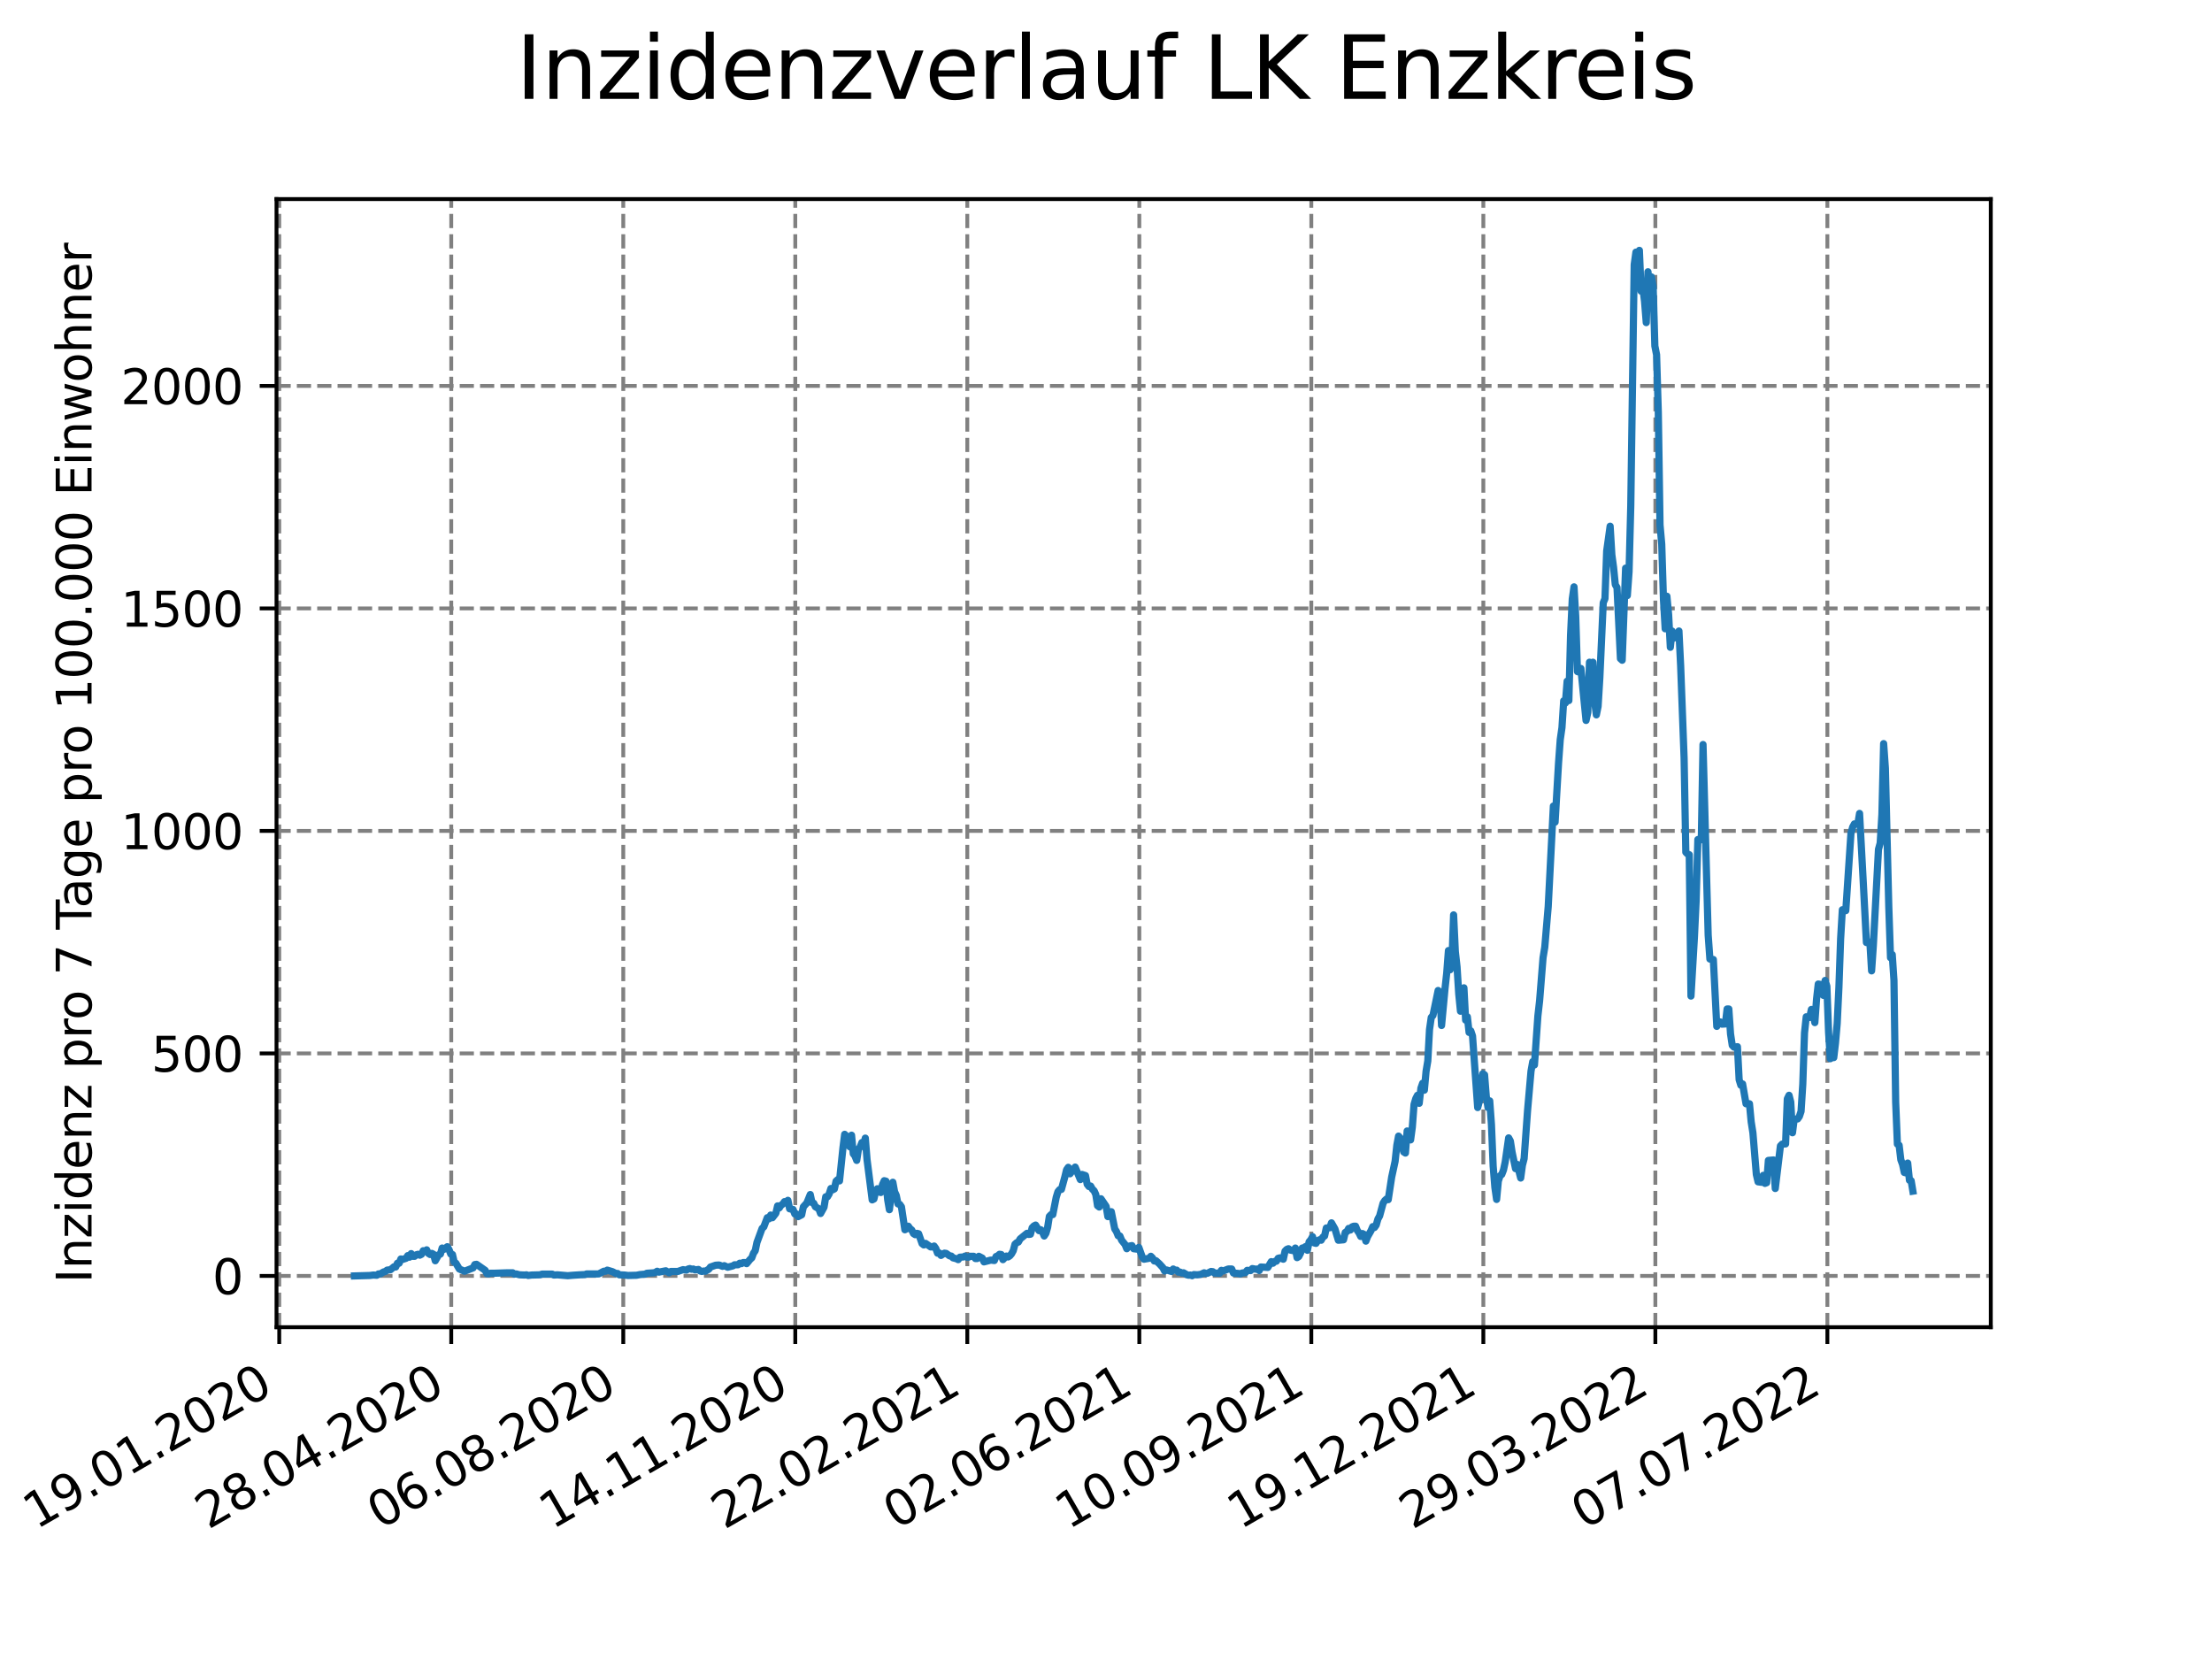 <?xml version="1.0" encoding="utf-8" standalone="no"?>
<!DOCTYPE svg PUBLIC "-//W3C//DTD SVG 1.1//EN"
  "http://www.w3.org/Graphics/SVG/1.1/DTD/svg11.dtd">
<svg xmlns:xlink="http://www.w3.org/1999/xlink" width="460.8pt" height="345.6pt" viewBox="0 0 460.8 345.6" xmlns="http://www.w3.org/2000/svg" version="1.1">
 <defs>
  <style type="text/css">*{stroke-linejoin: round; stroke-linecap: butt}</style>
 </defs>
 <g id="figure_1">
  <g id="patch_1">
   <path d="M 0 345.6 
L 460.8 345.6 
L 460.8 0 
L 0 0 
z
" style="fill: #ffffff"/>
  </g>
  <g id="axes_1">
   <g id="patch_2">
    <path d="M 57.6 276.48 
L 414.72 276.48 
L 414.72 41.472 
L 57.6 41.472 
z
" style="fill: #ffffff"/>
   </g>
   <g id="matplotlib.axis_1">
    <g id="xtick_1">
     <g id="line2d_1">
      <path d="M 58.17 276.48 
L 58.17 41.472 
" clip-path="url(#pf98b58d50c)" style="fill: none; stroke-dasharray: 2.96,1.28; stroke-dashoffset: 0; stroke: #808080; stroke-width: 0.8"/>
     </g>
     <g id="line2d_2">
      <defs>
       <path id="mdb124a9099" d="M 0 0 
L 0 3.5 
" style="stroke: #000000; stroke-width: 0.8"/>
      </defs>
      <g>
       <use xlink:href="#mdb124a9099" x="58.17" y="276.48" style="stroke: #000000; stroke-width: 0.8"/>
      </g>
     </g>
     <g id="text_1">
      <!-- 19.01.2020 -->
      <g transform="translate(7.545 318.689)rotate(-30)scale(0.1 -0.1)">
       <defs>
        <path id="DejaVuSans-31" d="M 794 531 
L 1825 531 
L 1825 4091 
L 703 3866 
L 703 4441 
L 1819 4666 
L 2450 4666 
L 2450 531 
L 3481 531 
L 3481 0 
L 794 0 
L 794 531 
z
" transform="scale(0.016)"/>
        <path id="DejaVuSans-39" d="M 703 97 
L 703 672 
Q 941 559 1184 500 
Q 1428 441 1663 441 
Q 2288 441 2617 861 
Q 2947 1281 2994 2138 
Q 2813 1869 2534 1725 
Q 2256 1581 1919 1581 
Q 1219 1581 811 2004 
Q 403 2428 403 3163 
Q 403 3881 828 4315 
Q 1253 4750 1959 4750 
Q 2769 4750 3195 4129 
Q 3622 3509 3622 2328 
Q 3622 1225 3098 567 
Q 2575 -91 1691 -91 
Q 1453 -91 1209 -44 
Q 966 3 703 97 
z
M 1959 2075 
Q 2384 2075 2632 2365 
Q 2881 2656 2881 3163 
Q 2881 3666 2632 3958 
Q 2384 4250 1959 4250 
Q 1534 4250 1286 3958 
Q 1038 3666 1038 3163 
Q 1038 2656 1286 2365 
Q 1534 2075 1959 2075 
z
" transform="scale(0.016)"/>
        <path id="DejaVuSans-2e" d="M 684 794 
L 1344 794 
L 1344 0 
L 684 0 
L 684 794 
z
" transform="scale(0.016)"/>
        <path id="DejaVuSans-30" d="M 2034 4250 
Q 1547 4250 1301 3770 
Q 1056 3291 1056 2328 
Q 1056 1369 1301 889 
Q 1547 409 2034 409 
Q 2525 409 2770 889 
Q 3016 1369 3016 2328 
Q 3016 3291 2770 3770 
Q 2525 4250 2034 4250 
z
M 2034 4750 
Q 2819 4750 3233 4129 
Q 3647 3509 3647 2328 
Q 3647 1150 3233 529 
Q 2819 -91 2034 -91 
Q 1250 -91 836 529 
Q 422 1150 422 2328 
Q 422 3509 836 4129 
Q 1250 4750 2034 4750 
z
" transform="scale(0.016)"/>
        <path id="DejaVuSans-32" d="M 1228 531 
L 3431 531 
L 3431 0 
L 469 0 
L 469 531 
Q 828 903 1448 1529 
Q 2069 2156 2228 2338 
Q 2531 2678 2651 2914 
Q 2772 3150 2772 3378 
Q 2772 3750 2511 3984 
Q 2250 4219 1831 4219 
Q 1534 4219 1204 4116 
Q 875 4013 500 3803 
L 500 4441 
Q 881 4594 1212 4672 
Q 1544 4750 1819 4750 
Q 2544 4750 2975 4387 
Q 3406 4025 3406 3419 
Q 3406 3131 3298 2873 
Q 3191 2616 2906 2266 
Q 2828 2175 2409 1742 
Q 1991 1309 1228 531 
z
" transform="scale(0.016)"/>
       </defs>
       <use xlink:href="#DejaVuSans-31"/>
       <use xlink:href="#DejaVuSans-39" x="63.623"/>
       <use xlink:href="#DejaVuSans-2e" x="127.246"/>
       <use xlink:href="#DejaVuSans-30" x="159.033"/>
       <use xlink:href="#DejaVuSans-31" x="222.656"/>
       <use xlink:href="#DejaVuSans-2e" x="286.279"/>
       <use xlink:href="#DejaVuSans-32" x="318.066"/>
       <use xlink:href="#DejaVuSans-30" x="381.689"/>
       <use xlink:href="#DejaVuSans-32" x="445.312"/>
       <use xlink:href="#DejaVuSans-30" x="508.936"/>
      </g>
     </g>
    </g>
    <g id="xtick_2">
     <g id="line2d_3">
      <path d="M 94.004 276.48 
L 94.004 41.472 
" clip-path="url(#pf98b58d50c)" style="fill: none; stroke-dasharray: 2.96,1.28; stroke-dashoffset: 0; stroke: #808080; stroke-width: 0.8"/>
     </g>
     <g id="line2d_4">
      <g>
       <use xlink:href="#mdb124a9099" x="94.004" y="276.48" style="stroke: #000000; stroke-width: 0.8"/>
      </g>
     </g>
     <g id="text_2">
      <!-- 28.04.2020 -->
      <g transform="translate(43.379 318.689)rotate(-30)scale(0.1 -0.1)">
       <defs>
        <path id="DejaVuSans-38" d="M 2034 2216 
Q 1584 2216 1326 1975 
Q 1069 1734 1069 1313 
Q 1069 891 1326 650 
Q 1584 409 2034 409 
Q 2484 409 2743 651 
Q 3003 894 3003 1313 
Q 3003 1734 2745 1975 
Q 2488 2216 2034 2216 
z
M 1403 2484 
Q 997 2584 770 2862 
Q 544 3141 544 3541 
Q 544 4100 942 4425 
Q 1341 4750 2034 4750 
Q 2731 4750 3128 4425 
Q 3525 4100 3525 3541 
Q 3525 3141 3298 2862 
Q 3072 2584 2669 2484 
Q 3125 2378 3379 2068 
Q 3634 1759 3634 1313 
Q 3634 634 3220 271 
Q 2806 -91 2034 -91 
Q 1263 -91 848 271 
Q 434 634 434 1313 
Q 434 1759 690 2068 
Q 947 2378 1403 2484 
z
M 1172 3481 
Q 1172 3119 1398 2916 
Q 1625 2713 2034 2713 
Q 2441 2713 2670 2916 
Q 2900 3119 2900 3481 
Q 2900 3844 2670 4047 
Q 2441 4250 2034 4250 
Q 1625 4250 1398 4047 
Q 1172 3844 1172 3481 
z
" transform="scale(0.016)"/>
        <path id="DejaVuSans-34" d="M 2419 4116 
L 825 1625 
L 2419 1625 
L 2419 4116 
z
M 2253 4666 
L 3047 4666 
L 3047 1625 
L 3713 1625 
L 3713 1100 
L 3047 1100 
L 3047 0 
L 2419 0 
L 2419 1100 
L 313 1100 
L 313 1709 
L 2253 4666 
z
" transform="scale(0.016)"/>
       </defs>
       <use xlink:href="#DejaVuSans-32"/>
       <use xlink:href="#DejaVuSans-38" x="63.623"/>
       <use xlink:href="#DejaVuSans-2e" x="127.246"/>
       <use xlink:href="#DejaVuSans-30" x="159.033"/>
       <use xlink:href="#DejaVuSans-34" x="222.656"/>
       <use xlink:href="#DejaVuSans-2e" x="286.279"/>
       <use xlink:href="#DejaVuSans-32" x="318.066"/>
       <use xlink:href="#DejaVuSans-30" x="381.689"/>
       <use xlink:href="#DejaVuSans-32" x="445.312"/>
       <use xlink:href="#DejaVuSans-30" x="508.936"/>
      </g>
     </g>
    </g>
    <g id="xtick_3">
     <g id="line2d_5">
      <path d="M 129.838 276.48 
L 129.838 41.472 
" clip-path="url(#pf98b58d50c)" style="fill: none; stroke-dasharray: 2.96,1.28; stroke-dashoffset: 0; stroke: #808080; stroke-width: 0.8"/>
     </g>
     <g id="line2d_6">
      <g>
       <use xlink:href="#mdb124a9099" x="129.838" y="276.48" style="stroke: #000000; stroke-width: 0.8"/>
      </g>
     </g>
     <g id="text_3">
      <!-- 06.08.2020 -->
      <g transform="translate(79.213 318.689)rotate(-30)scale(0.1 -0.1)">
       <defs>
        <path id="DejaVuSans-36" d="M 2113 2584 
Q 1688 2584 1439 2293 
Q 1191 2003 1191 1497 
Q 1191 994 1439 701 
Q 1688 409 2113 409 
Q 2538 409 2786 701 
Q 3034 994 3034 1497 
Q 3034 2003 2786 2293 
Q 2538 2584 2113 2584 
z
M 3366 4563 
L 3366 3988 
Q 3128 4100 2886 4159 
Q 2644 4219 2406 4219 
Q 1781 4219 1451 3797 
Q 1122 3375 1075 2522 
Q 1259 2794 1537 2939 
Q 1816 3084 2150 3084 
Q 2853 3084 3261 2657 
Q 3669 2231 3669 1497 
Q 3669 778 3244 343 
Q 2819 -91 2113 -91 
Q 1303 -91 875 529 
Q 447 1150 447 2328 
Q 447 3434 972 4092 
Q 1497 4750 2381 4750 
Q 2619 4750 2861 4703 
Q 3103 4656 3366 4563 
z
" transform="scale(0.016)"/>
       </defs>
       <use xlink:href="#DejaVuSans-30"/>
       <use xlink:href="#DejaVuSans-36" x="63.623"/>
       <use xlink:href="#DejaVuSans-2e" x="127.246"/>
       <use xlink:href="#DejaVuSans-30" x="159.033"/>
       <use xlink:href="#DejaVuSans-38" x="222.656"/>
       <use xlink:href="#DejaVuSans-2e" x="286.279"/>
       <use xlink:href="#DejaVuSans-32" x="318.066"/>
       <use xlink:href="#DejaVuSans-30" x="381.689"/>
       <use xlink:href="#DejaVuSans-32" x="445.312"/>
       <use xlink:href="#DejaVuSans-30" x="508.936"/>
      </g>
     </g>
    </g>
    <g id="xtick_4">
     <g id="line2d_7">
      <path d="M 165.672 276.48 
L 165.672 41.472 
" clip-path="url(#pf98b58d50c)" style="fill: none; stroke-dasharray: 2.96,1.28; stroke-dashoffset: 0; stroke: #808080; stroke-width: 0.8"/>
     </g>
     <g id="line2d_8">
      <g>
       <use xlink:href="#mdb124a9099" x="165.672" y="276.48" style="stroke: #000000; stroke-width: 0.8"/>
      </g>
     </g>
     <g id="text_4">
      <!-- 14.11.2020 -->
      <g transform="translate(115.047 318.689)rotate(-30)scale(0.1 -0.1)">
       <use xlink:href="#DejaVuSans-31"/>
       <use xlink:href="#DejaVuSans-34" x="63.623"/>
       <use xlink:href="#DejaVuSans-2e" x="127.246"/>
       <use xlink:href="#DejaVuSans-31" x="159.033"/>
       <use xlink:href="#DejaVuSans-31" x="222.656"/>
       <use xlink:href="#DejaVuSans-2e" x="286.279"/>
       <use xlink:href="#DejaVuSans-32" x="318.066"/>
       <use xlink:href="#DejaVuSans-30" x="381.689"/>
       <use xlink:href="#DejaVuSans-32" x="445.312"/>
       <use xlink:href="#DejaVuSans-30" x="508.936"/>
      </g>
     </g>
    </g>
    <g id="xtick_5">
     <g id="line2d_9">
      <path d="M 201.506 276.48 
L 201.506 41.472 
" clip-path="url(#pf98b58d50c)" style="fill: none; stroke-dasharray: 2.96,1.28; stroke-dashoffset: 0; stroke: #808080; stroke-width: 0.8"/>
     </g>
     <g id="line2d_10">
      <g>
       <use xlink:href="#mdb124a9099" x="201.506" y="276.48" style="stroke: #000000; stroke-width: 0.8"/>
      </g>
     </g>
     <g id="text_5">
      <!-- 22.02.2021 -->
      <g transform="translate(150.88 318.689)rotate(-30)scale(0.1 -0.1)">
       <use xlink:href="#DejaVuSans-32"/>
       <use xlink:href="#DejaVuSans-32" x="63.623"/>
       <use xlink:href="#DejaVuSans-2e" x="127.246"/>
       <use xlink:href="#DejaVuSans-30" x="159.033"/>
       <use xlink:href="#DejaVuSans-32" x="222.656"/>
       <use xlink:href="#DejaVuSans-2e" x="286.279"/>
       <use xlink:href="#DejaVuSans-32" x="318.066"/>
       <use xlink:href="#DejaVuSans-30" x="381.689"/>
       <use xlink:href="#DejaVuSans-32" x="445.312"/>
       <use xlink:href="#DejaVuSans-31" x="508.936"/>
      </g>
     </g>
    </g>
    <g id="xtick_6">
     <g id="line2d_11">
      <path d="M 237.34 276.48 
L 237.34 41.472 
" clip-path="url(#pf98b58d50c)" style="fill: none; stroke-dasharray: 2.96,1.28; stroke-dashoffset: 0; stroke: #808080; stroke-width: 0.8"/>
     </g>
     <g id="line2d_12">
      <g>
       <use xlink:href="#mdb124a9099" x="237.34" y="276.48" style="stroke: #000000; stroke-width: 0.8"/>
      </g>
     </g>
     <g id="text_6">
      <!-- 02.06.2021 -->
      <g transform="translate(186.714 318.689)rotate(-30)scale(0.1 -0.1)">
       <use xlink:href="#DejaVuSans-30"/>
       <use xlink:href="#DejaVuSans-32" x="63.623"/>
       <use xlink:href="#DejaVuSans-2e" x="127.246"/>
       <use xlink:href="#DejaVuSans-30" x="159.033"/>
       <use xlink:href="#DejaVuSans-36" x="222.656"/>
       <use xlink:href="#DejaVuSans-2e" x="286.279"/>
       <use xlink:href="#DejaVuSans-32" x="318.066"/>
       <use xlink:href="#DejaVuSans-30" x="381.689"/>
       <use xlink:href="#DejaVuSans-32" x="445.312"/>
       <use xlink:href="#DejaVuSans-31" x="508.936"/>
      </g>
     </g>
    </g>
    <g id="xtick_7">
     <g id="line2d_13">
      <path d="M 273.173 276.48 
L 273.173 41.472 
" clip-path="url(#pf98b58d50c)" style="fill: none; stroke-dasharray: 2.96,1.28; stroke-dashoffset: 0; stroke: #808080; stroke-width: 0.8"/>
     </g>
     <g id="line2d_14">
      <g>
       <use xlink:href="#mdb124a9099" x="273.173" y="276.48" style="stroke: #000000; stroke-width: 0.8"/>
      </g>
     </g>
     <g id="text_7">
      <!-- 10.09.2021 -->
      <g transform="translate(222.548 318.689)rotate(-30)scale(0.1 -0.1)">
       <use xlink:href="#DejaVuSans-31"/>
       <use xlink:href="#DejaVuSans-30" x="63.623"/>
       <use xlink:href="#DejaVuSans-2e" x="127.246"/>
       <use xlink:href="#DejaVuSans-30" x="159.033"/>
       <use xlink:href="#DejaVuSans-39" x="222.656"/>
       <use xlink:href="#DejaVuSans-2e" x="286.279"/>
       <use xlink:href="#DejaVuSans-32" x="318.066"/>
       <use xlink:href="#DejaVuSans-30" x="381.689"/>
       <use xlink:href="#DejaVuSans-32" x="445.312"/>
       <use xlink:href="#DejaVuSans-31" x="508.936"/>
      </g>
     </g>
    </g>
    <g id="xtick_8">
     <g id="line2d_15">
      <path d="M 309.007 276.48 
L 309.007 41.472 
" clip-path="url(#pf98b58d50c)" style="fill: none; stroke-dasharray: 2.96,1.28; stroke-dashoffset: 0; stroke: #808080; stroke-width: 0.8"/>
     </g>
     <g id="line2d_16">
      <g>
       <use xlink:href="#mdb124a9099" x="309.007" y="276.48" style="stroke: #000000; stroke-width: 0.8"/>
      </g>
     </g>
     <g id="text_8">
      <!-- 19.12.2021 -->
      <g transform="translate(258.382 318.689)rotate(-30)scale(0.1 -0.1)">
       <use xlink:href="#DejaVuSans-31"/>
       <use xlink:href="#DejaVuSans-39" x="63.623"/>
       <use xlink:href="#DejaVuSans-2e" x="127.246"/>
       <use xlink:href="#DejaVuSans-31" x="159.033"/>
       <use xlink:href="#DejaVuSans-32" x="222.656"/>
       <use xlink:href="#DejaVuSans-2e" x="286.279"/>
       <use xlink:href="#DejaVuSans-32" x="318.066"/>
       <use xlink:href="#DejaVuSans-30" x="381.689"/>
       <use xlink:href="#DejaVuSans-32" x="445.312"/>
       <use xlink:href="#DejaVuSans-31" x="508.936"/>
      </g>
     </g>
    </g>
    <g id="xtick_9">
     <g id="line2d_17">
      <path d="M 344.841 276.48 
L 344.841 41.472 
" clip-path="url(#pf98b58d50c)" style="fill: none; stroke-dasharray: 2.96,1.28; stroke-dashoffset: 0; stroke: #808080; stroke-width: 0.8"/>
     </g>
     <g id="line2d_18">
      <g>
       <use xlink:href="#mdb124a9099" x="344.841" y="276.48" style="stroke: #000000; stroke-width: 0.8"/>
      </g>
     </g>
     <g id="text_9">
      <!-- 29.03.2022 -->
      <g transform="translate(294.216 318.689)rotate(-30)scale(0.1 -0.1)">
       <defs>
        <path id="DejaVuSans-33" d="M 2597 2516 
Q 3050 2419 3304 2112 
Q 3559 1806 3559 1356 
Q 3559 666 3084 287 
Q 2609 -91 1734 -91 
Q 1441 -91 1130 -33 
Q 819 25 488 141 
L 488 750 
Q 750 597 1062 519 
Q 1375 441 1716 441 
Q 2309 441 2620 675 
Q 2931 909 2931 1356 
Q 2931 1769 2642 2001 
Q 2353 2234 1838 2234 
L 1294 2234 
L 1294 2753 
L 1863 2753 
Q 2328 2753 2575 2939 
Q 2822 3125 2822 3475 
Q 2822 3834 2567 4026 
Q 2313 4219 1838 4219 
Q 1578 4219 1281 4162 
Q 984 4106 628 3988 
L 628 4550 
Q 988 4650 1302 4700 
Q 1616 4750 1894 4750 
Q 2613 4750 3031 4423 
Q 3450 4097 3450 3541 
Q 3450 3153 3228 2886 
Q 3006 2619 2597 2516 
z
" transform="scale(0.016)"/>
       </defs>
       <use xlink:href="#DejaVuSans-32"/>
       <use xlink:href="#DejaVuSans-39" x="63.623"/>
       <use xlink:href="#DejaVuSans-2e" x="127.246"/>
       <use xlink:href="#DejaVuSans-30" x="159.033"/>
       <use xlink:href="#DejaVuSans-33" x="222.656"/>
       <use xlink:href="#DejaVuSans-2e" x="286.279"/>
       <use xlink:href="#DejaVuSans-32" x="318.066"/>
       <use xlink:href="#DejaVuSans-30" x="381.689"/>
       <use xlink:href="#DejaVuSans-32" x="445.312"/>
       <use xlink:href="#DejaVuSans-32" x="508.936"/>
      </g>
     </g>
    </g>
    <g id="xtick_10">
     <g id="line2d_19">
      <path d="M 380.675 276.48 
L 380.675 41.472 
" clip-path="url(#pf98b58d50c)" style="fill: none; stroke-dasharray: 2.96,1.28; stroke-dashoffset: 0; stroke: #808080; stroke-width: 0.8"/>
     </g>
     <g id="line2d_20">
      <g>
       <use xlink:href="#mdb124a9099" x="380.675" y="276.48" style="stroke: #000000; stroke-width: 0.8"/>
      </g>
     </g>
     <g id="text_10">
      <!-- 07.07.2022 -->
      <g transform="translate(330.05 318.689)rotate(-30)scale(0.1 -0.1)">
       <defs>
        <path id="DejaVuSans-37" d="M 525 4666 
L 3525 4666 
L 3525 4397 
L 1831 0 
L 1172 0 
L 2766 4134 
L 525 4134 
L 525 4666 
z
" transform="scale(0.016)"/>
       </defs>
       <use xlink:href="#DejaVuSans-30"/>
       <use xlink:href="#DejaVuSans-37" x="63.623"/>
       <use xlink:href="#DejaVuSans-2e" x="127.246"/>
       <use xlink:href="#DejaVuSans-30" x="159.033"/>
       <use xlink:href="#DejaVuSans-37" x="222.656"/>
       <use xlink:href="#DejaVuSans-2e" x="286.279"/>
       <use xlink:href="#DejaVuSans-32" x="318.066"/>
       <use xlink:href="#DejaVuSans-30" x="381.689"/>
       <use xlink:href="#DejaVuSans-32" x="445.312"/>
       <use xlink:href="#DejaVuSans-32" x="508.936"/>
      </g>
     </g>
    </g>
   </g>
   <g id="matplotlib.axis_2">
    <g id="ytick_1">
     <g id="line2d_21">
      <path d="M 57.6 265.798 
L 414.72 265.798 
" clip-path="url(#pf98b58d50c)" style="fill: none; stroke-dasharray: 2.96,1.28; stroke-dashoffset: 0; stroke: #808080; stroke-width: 0.8"/>
     </g>
     <g id="line2d_22">
      <defs>
       <path id="m219a2ab23b" d="M 0 0 
L -3.5 0 
" style="stroke: #000000; stroke-width: 0.8"/>
      </defs>
      <g>
       <use xlink:href="#m219a2ab23b" x="57.6" y="265.798" style="stroke: #000000; stroke-width: 0.8"/>
      </g>
     </g>
     <g id="text_11">
      <!-- 0 -->
      <g transform="translate(44.237 269.597)scale(0.1 -0.1)">
       <use xlink:href="#DejaVuSans-30"/>
      </g>
     </g>
    </g>
    <g id="ytick_2">
     <g id="line2d_23">
      <path d="M 57.6 219.447 
L 414.72 219.447 
" clip-path="url(#pf98b58d50c)" style="fill: none; stroke-dasharray: 2.96,1.28; stroke-dashoffset: 0; stroke: #808080; stroke-width: 0.8"/>
     </g>
     <g id="line2d_24">
      <g>
       <use xlink:href="#m219a2ab23b" x="57.6" y="219.447" style="stroke: #000000; stroke-width: 0.8"/>
      </g>
     </g>
     <g id="text_12">
      <!-- 500 -->
      <g transform="translate(31.512 223.246)scale(0.1 -0.1)">
       <defs>
        <path id="DejaVuSans-35" d="M 691 4666 
L 3169 4666 
L 3169 4134 
L 1269 4134 
L 1269 2991 
Q 1406 3038 1543 3061 
Q 1681 3084 1819 3084 
Q 2600 3084 3056 2656 
Q 3513 2228 3513 1497 
Q 3513 744 3044 326 
Q 2575 -91 1722 -91 
Q 1428 -91 1123 -41 
Q 819 9 494 109 
L 494 744 
Q 775 591 1075 516 
Q 1375 441 1709 441 
Q 2250 441 2565 725 
Q 2881 1009 2881 1497 
Q 2881 1984 2565 2268 
Q 2250 2553 1709 2553 
Q 1456 2553 1204 2497 
Q 953 2441 691 2322 
L 691 4666 
z
" transform="scale(0.016)"/>
       </defs>
       <use xlink:href="#DejaVuSans-35"/>
       <use xlink:href="#DejaVuSans-30" x="63.623"/>
       <use xlink:href="#DejaVuSans-30" x="127.246"/>
      </g>
     </g>
    </g>
    <g id="ytick_3">
     <g id="line2d_25">
      <path d="M 57.6 173.095 
L 414.72 173.095 
" clip-path="url(#pf98b58d50c)" style="fill: none; stroke-dasharray: 2.96,1.28; stroke-dashoffset: 0; stroke: #808080; stroke-width: 0.8"/>
     </g>
     <g id="line2d_26">
      <g>
       <use xlink:href="#m219a2ab23b" x="57.6" y="173.095" style="stroke: #000000; stroke-width: 0.8"/>
      </g>
     </g>
     <g id="text_13">
      <!-- 1000 -->
      <g transform="translate(25.15 176.895)scale(0.1 -0.1)">
       <use xlink:href="#DejaVuSans-31"/>
       <use xlink:href="#DejaVuSans-30" x="63.623"/>
       <use xlink:href="#DejaVuSans-30" x="127.246"/>
       <use xlink:href="#DejaVuSans-30" x="190.869"/>
      </g>
     </g>
    </g>
    <g id="ytick_4">
     <g id="line2d_27">
      <path d="M 57.6 126.744 
L 414.72 126.744 
" clip-path="url(#pf98b58d50c)" style="fill: none; stroke-dasharray: 2.96,1.28; stroke-dashoffset: 0; stroke: #808080; stroke-width: 0.8"/>
     </g>
     <g id="line2d_28">
      <g>
       <use xlink:href="#m219a2ab23b" x="57.6" y="126.744" style="stroke: #000000; stroke-width: 0.8"/>
      </g>
     </g>
     <g id="text_14">
      <!-- 1500 -->
      <g transform="translate(25.15 130.543)scale(0.1 -0.1)">
       <use xlink:href="#DejaVuSans-31"/>
       <use xlink:href="#DejaVuSans-35" x="63.623"/>
       <use xlink:href="#DejaVuSans-30" x="127.246"/>
       <use xlink:href="#DejaVuSans-30" x="190.869"/>
      </g>
     </g>
    </g>
    <g id="ytick_5">
     <g id="line2d_29">
      <path d="M 57.6 80.393 
L 414.72 80.393 
" clip-path="url(#pf98b58d50c)" style="fill: none; stroke-dasharray: 2.96,1.28; stroke-dashoffset: 0; stroke: #808080; stroke-width: 0.8"/>
     </g>
     <g id="line2d_30">
      <g>
       <use xlink:href="#m219a2ab23b" x="57.6" y="80.393" style="stroke: #000000; stroke-width: 0.8"/>
      </g>
     </g>
     <g id="text_15">
      <!-- 2000 -->
      <g transform="translate(25.15 84.192)scale(0.1 -0.1)">
       <use xlink:href="#DejaVuSans-32"/>
       <use xlink:href="#DejaVuSans-30" x="63.623"/>
       <use xlink:href="#DejaVuSans-30" x="127.246"/>
       <use xlink:href="#DejaVuSans-30" x="190.869"/>
      </g>
     </g>
    </g>
    <g id="text_16">
     <!-- Inzidenz pro 7 Tage pro 100.000 Einwohner -->
     <g transform="translate(19.07 267.301)rotate(-90)scale(0.1 -0.1)">
      <defs>
       <path id="DejaVuSans-49" d="M 628 4666 
L 1259 4666 
L 1259 0 
L 628 0 
L 628 4666 
z
" transform="scale(0.016)"/>
       <path id="DejaVuSans-6e" d="M 3513 2113 
L 3513 0 
L 2938 0 
L 2938 2094 
Q 2938 2591 2744 2837 
Q 2550 3084 2163 3084 
Q 1697 3084 1428 2787 
Q 1159 2491 1159 1978 
L 1159 0 
L 581 0 
L 581 3500 
L 1159 3500 
L 1159 2956 
Q 1366 3272 1645 3428 
Q 1925 3584 2291 3584 
Q 2894 3584 3203 3211 
Q 3513 2838 3513 2113 
z
" transform="scale(0.016)"/>
       <path id="DejaVuSans-7a" d="M 353 3500 
L 3084 3500 
L 3084 2975 
L 922 459 
L 3084 459 
L 3084 0 
L 275 0 
L 275 525 
L 2438 3041 
L 353 3041 
L 353 3500 
z
" transform="scale(0.016)"/>
       <path id="DejaVuSans-69" d="M 603 3500 
L 1178 3500 
L 1178 0 
L 603 0 
L 603 3500 
z
M 603 4863 
L 1178 4863 
L 1178 4134 
L 603 4134 
L 603 4863 
z
" transform="scale(0.016)"/>
       <path id="DejaVuSans-64" d="M 2906 2969 
L 2906 4863 
L 3481 4863 
L 3481 0 
L 2906 0 
L 2906 525 
Q 2725 213 2448 61 
Q 2172 -91 1784 -91 
Q 1150 -91 751 415 
Q 353 922 353 1747 
Q 353 2572 751 3078 
Q 1150 3584 1784 3584 
Q 2172 3584 2448 3432 
Q 2725 3281 2906 2969 
z
M 947 1747 
Q 947 1113 1208 752 
Q 1469 391 1925 391 
Q 2381 391 2643 752 
Q 2906 1113 2906 1747 
Q 2906 2381 2643 2742 
Q 2381 3103 1925 3103 
Q 1469 3103 1208 2742 
Q 947 2381 947 1747 
z
" transform="scale(0.016)"/>
       <path id="DejaVuSans-65" d="M 3597 1894 
L 3597 1613 
L 953 1613 
Q 991 1019 1311 708 
Q 1631 397 2203 397 
Q 2534 397 2845 478 
Q 3156 559 3463 722 
L 3463 178 
Q 3153 47 2828 -22 
Q 2503 -91 2169 -91 
Q 1331 -91 842 396 
Q 353 884 353 1716 
Q 353 2575 817 3079 
Q 1281 3584 2069 3584 
Q 2775 3584 3186 3129 
Q 3597 2675 3597 1894 
z
M 3022 2063 
Q 3016 2534 2758 2815 
Q 2500 3097 2075 3097 
Q 1594 3097 1305 2825 
Q 1016 2553 972 2059 
L 3022 2063 
z
" transform="scale(0.016)"/>
       <path id="DejaVuSans-20" transform="scale(0.016)"/>
       <path id="DejaVuSans-70" d="M 1159 525 
L 1159 -1331 
L 581 -1331 
L 581 3500 
L 1159 3500 
L 1159 2969 
Q 1341 3281 1617 3432 
Q 1894 3584 2278 3584 
Q 2916 3584 3314 3078 
Q 3713 2572 3713 1747 
Q 3713 922 3314 415 
Q 2916 -91 2278 -91 
Q 1894 -91 1617 61 
Q 1341 213 1159 525 
z
M 3116 1747 
Q 3116 2381 2855 2742 
Q 2594 3103 2138 3103 
Q 1681 3103 1420 2742 
Q 1159 2381 1159 1747 
Q 1159 1113 1420 752 
Q 1681 391 2138 391 
Q 2594 391 2855 752 
Q 3116 1113 3116 1747 
z
" transform="scale(0.016)"/>
       <path id="DejaVuSans-72" d="M 2631 2963 
Q 2534 3019 2420 3045 
Q 2306 3072 2169 3072 
Q 1681 3072 1420 2755 
Q 1159 2438 1159 1844 
L 1159 0 
L 581 0 
L 581 3500 
L 1159 3500 
L 1159 2956 
Q 1341 3275 1631 3429 
Q 1922 3584 2338 3584 
Q 2397 3584 2469 3576 
Q 2541 3569 2628 3553 
L 2631 2963 
z
" transform="scale(0.016)"/>
       <path id="DejaVuSans-6f" d="M 1959 3097 
Q 1497 3097 1228 2736 
Q 959 2375 959 1747 
Q 959 1119 1226 758 
Q 1494 397 1959 397 
Q 2419 397 2687 759 
Q 2956 1122 2956 1747 
Q 2956 2369 2687 2733 
Q 2419 3097 1959 3097 
z
M 1959 3584 
Q 2709 3584 3137 3096 
Q 3566 2609 3566 1747 
Q 3566 888 3137 398 
Q 2709 -91 1959 -91 
Q 1206 -91 779 398 
Q 353 888 353 1747 
Q 353 2609 779 3096 
Q 1206 3584 1959 3584 
z
" transform="scale(0.016)"/>
       <path id="DejaVuSans-54" d="M -19 4666 
L 3928 4666 
L 3928 4134 
L 2272 4134 
L 2272 0 
L 1638 0 
L 1638 4134 
L -19 4134 
L -19 4666 
z
" transform="scale(0.016)"/>
       <path id="DejaVuSans-61" d="M 2194 1759 
Q 1497 1759 1228 1600 
Q 959 1441 959 1056 
Q 959 750 1161 570 
Q 1363 391 1709 391 
Q 2188 391 2477 730 
Q 2766 1069 2766 1631 
L 2766 1759 
L 2194 1759 
z
M 3341 1997 
L 3341 0 
L 2766 0 
L 2766 531 
Q 2569 213 2275 61 
Q 1981 -91 1556 -91 
Q 1019 -91 701 211 
Q 384 513 384 1019 
Q 384 1609 779 1909 
Q 1175 2209 1959 2209 
L 2766 2209 
L 2766 2266 
Q 2766 2663 2505 2880 
Q 2244 3097 1772 3097 
Q 1472 3097 1187 3025 
Q 903 2953 641 2809 
L 641 3341 
Q 956 3463 1253 3523 
Q 1550 3584 1831 3584 
Q 2591 3584 2966 3190 
Q 3341 2797 3341 1997 
z
" transform="scale(0.016)"/>
       <path id="DejaVuSans-67" d="M 2906 1791 
Q 2906 2416 2648 2759 
Q 2391 3103 1925 3103 
Q 1463 3103 1205 2759 
Q 947 2416 947 1791 
Q 947 1169 1205 825 
Q 1463 481 1925 481 
Q 2391 481 2648 825 
Q 2906 1169 2906 1791 
z
M 3481 434 
Q 3481 -459 3084 -895 
Q 2688 -1331 1869 -1331 
Q 1566 -1331 1297 -1286 
Q 1028 -1241 775 -1147 
L 775 -588 
Q 1028 -725 1275 -790 
Q 1522 -856 1778 -856 
Q 2344 -856 2625 -561 
Q 2906 -266 2906 331 
L 2906 616 
Q 2728 306 2450 153 
Q 2172 0 1784 0 
Q 1141 0 747 490 
Q 353 981 353 1791 
Q 353 2603 747 3093 
Q 1141 3584 1784 3584 
Q 2172 3584 2450 3431 
Q 2728 3278 2906 2969 
L 2906 3500 
L 3481 3500 
L 3481 434 
z
" transform="scale(0.016)"/>
       <path id="DejaVuSans-45" d="M 628 4666 
L 3578 4666 
L 3578 4134 
L 1259 4134 
L 1259 2753 
L 3481 2753 
L 3481 2222 
L 1259 2222 
L 1259 531 
L 3634 531 
L 3634 0 
L 628 0 
L 628 4666 
z
" transform="scale(0.016)"/>
       <path id="DejaVuSans-77" d="M 269 3500 
L 844 3500 
L 1563 769 
L 2278 3500 
L 2956 3500 
L 3675 769 
L 4391 3500 
L 4966 3500 
L 4050 0 
L 3372 0 
L 2619 2869 
L 1863 0 
L 1184 0 
L 269 3500 
z
" transform="scale(0.016)"/>
       <path id="DejaVuSans-68" d="M 3513 2113 
L 3513 0 
L 2938 0 
L 2938 2094 
Q 2938 2591 2744 2837 
Q 2550 3084 2163 3084 
Q 1697 3084 1428 2787 
Q 1159 2491 1159 1978 
L 1159 0 
L 581 0 
L 581 4863 
L 1159 4863 
L 1159 2956 
Q 1366 3272 1645 3428 
Q 1925 3584 2291 3584 
Q 2894 3584 3203 3211 
Q 3513 2838 3513 2113 
z
" transform="scale(0.016)"/>
      </defs>
      <use xlink:href="#DejaVuSans-49"/>
      <use xlink:href="#DejaVuSans-6e" x="29.492"/>
      <use xlink:href="#DejaVuSans-7a" x="92.871"/>
      <use xlink:href="#DejaVuSans-69" x="145.361"/>
      <use xlink:href="#DejaVuSans-64" x="173.145"/>
      <use xlink:href="#DejaVuSans-65" x="236.621"/>
      <use xlink:href="#DejaVuSans-6e" x="298.145"/>
      <use xlink:href="#DejaVuSans-7a" x="361.523"/>
      <use xlink:href="#DejaVuSans-20" x="414.014"/>
      <use xlink:href="#DejaVuSans-70" x="445.801"/>
      <use xlink:href="#DejaVuSans-72" x="509.277"/>
      <use xlink:href="#DejaVuSans-6f" x="548.141"/>
      <use xlink:href="#DejaVuSans-20" x="609.322"/>
      <use xlink:href="#DejaVuSans-37" x="641.109"/>
      <use xlink:href="#DejaVuSans-20" x="704.732"/>
      <use xlink:href="#DejaVuSans-54" x="736.52"/>
      <use xlink:href="#DejaVuSans-61" x="781.104"/>
      <use xlink:href="#DejaVuSans-67" x="842.383"/>
      <use xlink:href="#DejaVuSans-65" x="905.859"/>
      <use xlink:href="#DejaVuSans-20" x="967.383"/>
      <use xlink:href="#DejaVuSans-70" x="999.17"/>
      <use xlink:href="#DejaVuSans-72" x="1062.646"/>
      <use xlink:href="#DejaVuSans-6f" x="1101.51"/>
      <use xlink:href="#DejaVuSans-20" x="1162.691"/>
      <use xlink:href="#DejaVuSans-31" x="1194.479"/>
      <use xlink:href="#DejaVuSans-30" x="1258.102"/>
      <use xlink:href="#DejaVuSans-30" x="1321.725"/>
      <use xlink:href="#DejaVuSans-2e" x="1385.348"/>
      <use xlink:href="#DejaVuSans-30" x="1417.135"/>
      <use xlink:href="#DejaVuSans-30" x="1480.758"/>
      <use xlink:href="#DejaVuSans-30" x="1544.381"/>
      <use xlink:href="#DejaVuSans-20" x="1608.004"/>
      <use xlink:href="#DejaVuSans-45" x="1639.791"/>
      <use xlink:href="#DejaVuSans-69" x="1702.975"/>
      <use xlink:href="#DejaVuSans-6e" x="1730.758"/>
      <use xlink:href="#DejaVuSans-77" x="1794.137"/>
      <use xlink:href="#DejaVuSans-6f" x="1875.924"/>
      <use xlink:href="#DejaVuSans-68" x="1937.105"/>
      <use xlink:href="#DejaVuSans-6e" x="2000.484"/>
      <use xlink:href="#DejaVuSans-65" x="2063.863"/>
      <use xlink:href="#DejaVuSans-72" x="2125.387"/>
     </g>
    </g>
   </g>
   <g id="line2d_31">
    <path d="M 73.833 265.798 
L 77.058 265.705 
L 77.774 265.612 
L 78.491 265.658 
L 78.849 265.38 
L 79.208 265.38 
L 79.924 264.962 
L 80.283 264.869 
L 80.641 264.59 
L 81.358 264.497 
L 82.075 263.893 
L 82.433 263.94 
L 82.791 263.15 
L 83.15 263.15 
L 83.508 262.267 
L 83.866 262.36 
L 84.583 262.128 
L 84.941 261.57 
L 85.3 261.896 
L 85.658 261.152 
L 86.016 261.71 
L 86.375 261.71 
L 86.733 261.385 
L 87.091 261.292 
L 87.45 261.478 
L 87.808 261.292 
L 88.166 260.548 
L 88.525 260.688 
L 88.883 260.363 
L 89.241 261.106 
L 89.6 261.338 
L 89.958 261.106 
L 90.316 261.292 
L 90.675 262.639 
L 91.391 261.385 
L 91.75 261.245 
L 92.108 259.991 
L 92.466 260.27 
L 93.183 259.712 
L 93.541 260.316 
L 93.9 261.245 
L 94.258 261.338 
L 94.616 262.918 
L 94.975 263.15 
L 95.691 264.358 
L 96.766 264.822 
L 98.558 264.125 
L 98.916 263.429 
L 99.275 263.382 
L 101.066 264.636 
L 101.425 265.333 
L 101.783 265.38 
L 102.141 265.24 
L 102.858 265.24 
L 105.725 265.147 
L 106.442 265.147 
L 106.8 265.147 
L 107.158 265.426 
L 107.517 265.38 
L 108.233 265.566 
L 109.308 265.612 
L 109.667 265.566 
L 110.025 265.705 
L 110.742 265.612 
L 112.533 265.566 
L 112.892 265.426 
L 115.042 265.426 
L 115.4 265.612 
L 116.117 265.566 
L 118.267 265.751 
L 119.342 265.658 
L 120.775 265.566 
L 121.85 265.519 
L 122.208 265.38 
L 124.717 265.38 
L 125.792 264.822 
L 126.15 264.822 
L 126.508 264.59 
L 127.583 264.915 
L 128.3 265.287 
L 128.658 265.287 
L 129.017 265.566 
L 130.092 265.612 
L 130.809 265.705 
L 132.6 265.658 
L 133.317 265.519 
L 134.392 265.426 
L 134.75 265.24 
L 136.184 265.147 
L 136.542 265.055 
L 136.9 264.822 
L 137.259 265.008 
L 138.692 264.729 
L 139.409 265.147 
L 139.767 264.869 
L 141.2 264.869 
L 142.275 264.497 
L 142.992 264.59 
L 143.35 264.358 
L 143.709 264.265 
L 144.067 264.404 
L 144.425 264.358 
L 144.784 264.544 
L 145.5 264.451 
L 145.859 264.776 
L 146.217 264.869 
L 146.575 264.776 
L 146.934 264.822 
L 147.65 264.404 
L 148.009 263.94 
L 149.084 263.568 
L 149.8 263.522 
L 150.517 263.8 
L 150.875 263.661 
L 151.592 263.986 
L 152.667 263.707 
L 153.026 263.475 
L 153.742 263.475 
L 154.101 263.15 
L 154.459 263.243 
L 154.817 263.011 
L 155.176 263.011 
L 155.534 263.243 
L 156.251 262.36 
L 156.609 262.035 
L 156.967 261.059 
L 157.326 260.548 
L 157.684 258.83 
L 158.759 255.903 
L 159.117 255.578 
L 159.834 253.673 
L 160.192 253.905 
L 160.551 253.116 
L 160.909 253.673 
L 161.626 252.744 
L 161.984 251.211 
L 162.342 251.629 
L 162.701 251.072 
L 163.059 250.84 
L 163.417 250.329 
L 163.776 250.468 
L 164.134 250.05 
L 164.492 251.815 
L 165.209 251.954 
L 165.567 252.884 
L 165.926 252.884 
L 166.284 253.441 
L 167.001 253.069 
L 167.359 251.397 
L 168.076 250.607 
L 168.792 248.842 
L 169.151 250.514 
L 169.509 250.654 
L 169.867 251.397 
L 170.584 251.815 
L 170.942 252.791 
L 171.659 251.49 
L 172.017 249.307 
L 172.376 249.307 
L 172.734 248.703 
L 173.092 247.588 
L 173.451 247.866 
L 173.809 247.681 
L 174.167 246.055 
L 174.526 245.73 
L 174.884 246.008 
L 175.601 239.133 
L 175.959 236.299 
L 176.317 236.671 
L 176.676 237.461 
L 177.034 238.901 
L 177.393 236.485 
L 177.751 240.341 
L 178.109 240.805 
L 178.468 241.734 
L 178.826 239.412 
L 179.184 238.947 
L 179.543 238.018 
L 179.901 238.39 
L 180.259 237.089 
L 180.618 241.549 
L 181.693 249.957 
L 182.051 249.771 
L 182.409 248.238 
L 182.768 247.634 
L 183.126 248.285 
L 183.484 248.424 
L 183.843 246.752 
L 184.201 245.962 
L 184.559 246.055 
L 184.918 249.91 
L 185.276 252.001 
L 185.993 246.287 
L 186.351 248.238 
L 186.709 249.028 
L 187.068 250.793 
L 187.426 250.886 
L 187.784 251.397 
L 188.501 256.182 
L 188.859 255.996 
L 189.218 255.438 
L 189.576 255.949 
L 189.934 256.228 
L 190.293 256.971 
L 190.651 257.204 
L 191.009 256.925 
L 191.368 257.018 
L 192.084 259.062 
L 192.443 259.341 
L 192.801 259.015 
L 193.876 259.759 
L 194.234 259.759 
L 194.593 259.573 
L 194.951 260.084 
L 195.309 261.059 
L 195.668 261.013 
L 196.026 261.524 
L 196.743 261.059 
L 197.101 261.106 
L 197.818 261.617 
L 198.176 261.663 
L 198.534 262.035 
L 199.251 262.221 
L 199.609 262.407 
L 199.968 261.896 
L 200.685 261.849 
L 201.043 261.663 
L 201.401 261.896 
L 201.76 261.896 
L 202.118 261.71 
L 202.835 261.71 
L 203.193 262.174 
L 203.551 262.174 
L 203.91 261.71 
L 204.626 262.081 
L 204.985 262.871 
L 206.418 262.5 
L 207.135 262.592 
L 207.493 261.756 
L 207.851 261.617 
L 208.21 261.292 
L 208.568 261.338 
L 208.926 262.407 
L 209.643 261.663 
L 210.001 261.849 
L 210.36 261.617 
L 210.718 261.199 
L 211.076 260.548 
L 211.435 259.201 
L 211.793 258.876 
L 212.151 258.737 
L 212.51 258.086 
L 213.943 256.925 
L 214.301 257.157 
L 214.66 257.111 
L 215.018 255.764 
L 215.376 255.392 
L 215.735 255.206 
L 216.451 256.368 
L 216.81 256.182 
L 217.168 256.646 
L 217.526 257.482 
L 217.885 256.925 
L 218.243 255.671 
L 218.601 253.395 
L 218.96 253.023 
L 219.318 253.023 
L 220.035 249.399 
L 220.393 248.238 
L 220.751 247.82 
L 221.11 247.774 
L 221.826 245.172 
L 222.185 243.686 
L 222.543 243.175 
L 222.901 244.522 
L 223.976 243.128 
L 225.052 245.73 
L 225.41 244.661 
L 226.127 244.893 
L 226.485 246.705 
L 226.843 247.17 
L 227.202 247.077 
L 227.56 247.727 
L 227.918 248.052 
L 228.277 248.842 
L 228.635 251.165 
L 228.993 251.443 
L 229.352 249.725 
L 230.427 251.304 
L 230.785 253.441 
L 231.143 252.558 
L 231.502 252.419 
L 232.218 255.996 
L 232.577 256.553 
L 232.935 257.436 
L 233.293 257.482 
L 233.652 258.365 
L 234.368 259.248 
L 234.727 260.13 
L 235.085 259.619 
L 235.802 259.48 
L 236.16 260.13 
L 236.877 260.223 
L 237.235 259.852 
L 237.952 261.849 
L 238.31 262.314 
L 239.385 262.128 
L 239.743 261.71 
L 240.102 262.081 
L 240.46 262.685 
L 240.818 262.639 
L 241.535 263.289 
L 242.252 264.079 
L 242.61 264.776 
L 242.968 264.544 
L 244.043 264.869 
L 244.402 264.358 
L 244.76 264.636 
L 245.118 264.59 
L 245.477 265.008 
L 245.835 265.008 
L 246.193 265.194 
L 246.552 265.147 
L 247.268 265.566 
L 247.627 265.658 
L 247.985 265.612 
L 248.344 265.751 
L 248.702 265.519 
L 249.419 265.566 
L 250.135 265.473 
L 250.852 265.147 
L 251.21 265.287 
L 251.569 265.24 
L 252.285 264.869 
L 252.644 264.915 
L 253.002 265.194 
L 254.077 265.24 
L 254.435 264.636 
L 254.794 264.776 
L 255.51 264.497 
L 255.869 264.358 
L 256.585 264.358 
L 256.944 265.194 
L 258.019 265.287 
L 258.377 265.38 
L 258.735 265.194 
L 259.452 265.101 
L 259.81 264.636 
L 260.527 264.683 
L 260.885 264.265 
L 261.602 264.404 
L 261.96 264.358 
L 262.319 264.683 
L 262.677 263.94 
L 264.11 264.033 
L 264.827 262.825 
L 265.185 263.15 
L 265.544 262.778 
L 265.902 262.732 
L 266.26 262.128 
L 266.619 262.035 
L 267.335 262.314 
L 267.694 260.641 
L 268.052 260.27 
L 268.41 260.13 
L 268.769 260.409 
L 269.485 260.548 
L 269.844 259.991 
L 270.202 261.989 
L 270.56 261.756 
L 270.919 261.059 
L 271.277 259.991 
L 271.635 259.945 
L 271.994 259.666 
L 272.352 260.456 
L 272.711 258.69 
L 273.069 258.272 
L 273.427 257.622 
L 273.786 258.923 
L 274.144 259.015 
L 274.502 258.458 
L 274.861 258.272 
L 275.219 258.365 
L 275.577 257.715 
L 275.936 257.482 
L 276.294 255.81 
L 277.011 255.764 
L 277.369 254.742 
L 278.086 255.996 
L 278.802 258.365 
L 279.877 258.272 
L 280.236 256.739 
L 280.594 256.553 
L 280.952 255.903 
L 281.311 256.228 
L 281.669 255.578 
L 282.027 255.438 
L 282.386 255.438 
L 282.744 256.321 
L 283.102 256.832 
L 283.461 257.575 
L 283.819 256.971 
L 284.177 257.157 
L 284.536 258.551 
L 284.894 257.622 
L 285.611 256.368 
L 285.969 255.531 
L 286.327 255.717 
L 286.686 255.206 
L 287.044 253.952 
L 287.402 253.302 
L 288.119 250.654 
L 288.477 250.096 
L 288.836 249.771 
L 289.194 249.91 
L 289.911 245.219 
L 290.627 241.92 
L 290.986 238.576 
L 291.344 236.671 
L 291.702 237.089 
L 292.419 239.969 
L 292.777 240.201 
L 293.136 235.602 
L 293.494 236.021 
L 293.852 237.461 
L 294.211 234.813 
L 294.569 230.074 
L 294.927 228.867 
L 295.286 228.17 
L 295.644 229.842 
L 296.003 226.683 
L 296.361 225.661 
L 296.719 227.101 
L 297.078 223.153 
L 297.436 221.016 
L 297.794 214.466 
L 298.153 211.957 
L 298.511 211.539 
L 299.586 206.336 
L 299.944 206.708 
L 300.303 213.63 
L 301.019 205.965 
L 301.378 202.713 
L 301.736 198.021 
L 302.094 202.016 
L 302.453 200.669 
L 302.811 190.588 
L 303.169 198.207 
L 303.528 201.412 
L 303.886 207.079 
L 304.244 210.656 
L 304.603 209.077 
L 304.961 205.779 
L 305.319 212.515 
L 305.678 211.818 
L 306.036 215.07 
L 306.394 214.744 
L 306.753 215.813 
L 307.828 230.725 
L 308.186 229.378 
L 308.544 225.986 
L 308.903 223.664 
L 309.261 223.896 
L 309.619 228.402 
L 309.978 230.725 
L 310.336 229.331 
L 310.694 234.255 
L 311.053 242.942 
L 311.411 247.355 
L 311.769 249.864 
L 312.128 246.055 
L 312.486 244.94 
L 312.844 244.661 
L 313.203 243.732 
L 313.561 242.06 
L 314.278 237.043 
L 314.636 237.693 
L 314.994 240.016 
L 315.711 243.453 
L 316.069 242.571 
L 316.786 245.404 
L 317.144 242.756 
L 317.503 241.363 
L 318.219 231.329 
L 318.936 223.153 
L 319.294 221.155 
L 319.653 221.852 
L 320.37 211.632 
L 320.728 208.473 
L 321.445 199.507 
L 321.803 197.324 
L 322.52 188.869 
L 323.595 167.918 
L 323.953 171.263 
L 324.67 158.999 
L 325.028 154.075 
L 325.386 151.567 
L 325.745 145.992 
L 326.103 146.457 
L 326.461 141.904 
L 326.82 145.946 
L 327.178 132.334 
L 327.536 124.762 
L 327.895 122.254 
L 328.253 128.432 
L 328.611 139.906 
L 328.97 139.999 
L 329.328 139.256 
L 330.045 146.549 
L 330.403 150.08 
L 330.761 148.454 
L 331.12 137.955 
L 331.478 140.65 
L 331.836 137.955 
L 332.195 146.224 
L 332.553 148.919 
L 332.911 147.153 
L 333.27 141.254 
L 333.986 125.552 
L 334.345 124.716 
L 334.703 114.775 
L 335.42 109.618 
L 335.778 115.564 
L 336.136 118.212 
L 336.495 121.789 
L 336.853 122.393 
L 337.57 137.212 
L 337.928 137.537 
L 338.645 118.352 
L 339.003 124.066 
L 339.361 119.095 
L 339.72 105.391 
L 340.436 55.127 
L 340.795 52.526 
L 341.153 55.406 
L 341.511 52.154 
L 341.87 60.655 
L 342.228 59.866 
L 342.586 62.746 
L 342.945 67.205 
L 343.303 56.614 
L 343.662 60.47 
L 344.02 57.682 
L 344.378 59.633 
L 344.737 72.083 
L 345.095 73.895 
L 345.453 85.834 
L 345.812 109.34 
L 346.17 113.381 
L 346.528 124.855 
L 346.887 130.987 
L 347.245 124.205 
L 347.603 128.014 
L 347.962 134.843 
L 348.32 131.452 
L 348.678 132.938 
L 349.037 132.613 
L 349.395 132.474 
L 349.753 131.452 
L 350.112 138.745 
L 350.828 157.884 
L 351.187 177.535 
L 351.545 177.906 
L 351.903 178.046 
L 352.262 207.498 
L 352.978 195.234 
L 353.337 187.662 
L 353.695 174.887 
L 354.053 174.794 
L 354.412 174.933 
L 354.77 155.097 
L 355.845 194.816 
L 356.203 199.786 
L 356.92 199.879 
L 357.637 213.815 
L 357.995 213.119 
L 358.353 212.886 
L 358.712 213.351 
L 359.428 213.304 
L 359.787 210.192 
L 360.145 210.192 
L 360.503 215.395 
L 360.862 217.764 
L 361.22 218.136 
L 361.937 218.043 
L 362.295 224.918 
L 362.653 226.079 
L 363.012 225.801 
L 363.728 229.935 
L 364.445 229.935 
L 364.803 233.698 
L 365.162 235.974 
L 365.878 244.661 
L 366.237 246.194 
L 366.953 246.287 
L 367.312 244.847 
L 367.67 246.519 
L 368.029 246.38 
L 368.387 241.734 
L 369.462 241.642 
L 369.82 247.588 
L 370.895 238.715 
L 371.254 238.343 
L 371.97 238.297 
L 372.329 228.913 
L 372.687 228.17 
L 373.045 229.563 
L 373.404 235.974 
L 373.762 233.187 
L 374.479 233.094 
L 374.837 232.583 
L 375.195 231.514 
L 375.554 225.847 
L 375.912 215.163 
L 376.27 211.818 
L 376.987 211.957 
L 377.345 210.285 
L 377.704 211.167 
L 378.062 213.026 
L 378.42 208.148 
L 378.779 204.989 
L 379.495 205.128 
L 379.854 207.358 
L 380.212 204.246 
L 380.57 205.454 
L 380.929 215.07 
L 381.287 220.551 
L 381.645 220.319 
L 382.004 220.319 
L 382.362 217.299 
L 382.72 213.211 
L 383.079 205.686 
L 383.437 195.559 
L 383.795 189.52 
L 384.154 189.752 
L 384.512 189.706 
L 385.587 173.586 
L 385.945 172.285 
L 386.304 171.635 
L 387.02 171.635 
L 387.379 169.451 
L 388.095 182.737 
L 388.812 196.349 
L 389.529 196.256 
L 389.887 202.248 
L 390.245 197.045 
L 391.321 176.931 
L 391.679 175.63 
L 392.037 169.637 
L 392.396 154.911 
L 392.754 160.021 
L 393.471 188.962 
L 393.829 199.507 
L 394.187 198.857 
L 394.546 204.246 
L 394.904 229.61 
L 395.262 238.343 
L 395.621 238.576 
L 395.979 241.595 
L 396.337 242.571 
L 396.696 244.243 
L 397.054 244.336 
L 397.412 242.292 
L 397.771 245.869 
L 398.129 245.962 
L 398.487 248.145 
L 398.487 248.145 
" clip-path="url(#pf98b58d50c)" style="fill: none; stroke: #1f77b4; stroke-width: 1.5; stroke-linecap: square"/>
   </g>
   <g id="patch_3">
    <path d="M 57.6 276.48 
L 57.6 41.472 
" style="fill: none; stroke: #000000; stroke-width: 0.8; stroke-linejoin: miter; stroke-linecap: square"/>
   </g>
   <g id="patch_4">
    <path d="M 414.72 276.48 
L 414.72 41.472 
" style="fill: none; stroke: #000000; stroke-width: 0.8; stroke-linejoin: miter; stroke-linecap: square"/>
   </g>
   <g id="patch_5">
    <path d="M 57.6 276.48 
L 414.72 276.48 
" style="fill: none; stroke: #000000; stroke-width: 0.8; stroke-linejoin: miter; stroke-linecap: square"/>
   </g>
   <g id="patch_6">
    <path d="M 57.6 41.472 
L 414.72 41.472 
" style="fill: none; stroke: #000000; stroke-width: 0.8; stroke-linejoin: miter; stroke-linecap: square"/>
   </g>
  </g>
  <g id="text_17">
   <!-- Inzidenzverlauf LK Enzkreis -->
   <g transform="translate(107.499 20.589)scale(0.18 -0.18)">
    <defs>
     <path id="DejaVuSans-76" d="M 191 3500 
L 800 3500 
L 1894 563 
L 2988 3500 
L 3597 3500 
L 2284 0 
L 1503 0 
L 191 3500 
z
" transform="scale(0.016)"/>
     <path id="DejaVuSans-6c" d="M 603 4863 
L 1178 4863 
L 1178 0 
L 603 0 
L 603 4863 
z
" transform="scale(0.016)"/>
     <path id="DejaVuSans-75" d="M 544 1381 
L 544 3500 
L 1119 3500 
L 1119 1403 
Q 1119 906 1312 657 
Q 1506 409 1894 409 
Q 2359 409 2629 706 
Q 2900 1003 2900 1516 
L 2900 3500 
L 3475 3500 
L 3475 0 
L 2900 0 
L 2900 538 
Q 2691 219 2414 64 
Q 2138 -91 1772 -91 
Q 1169 -91 856 284 
Q 544 659 544 1381 
z
M 1991 3584 
L 1991 3584 
z
" transform="scale(0.016)"/>
     <path id="DejaVuSans-66" d="M 2375 4863 
L 2375 4384 
L 1825 4384 
Q 1516 4384 1395 4259 
Q 1275 4134 1275 3809 
L 1275 3500 
L 2222 3500 
L 2222 3053 
L 1275 3053 
L 1275 0 
L 697 0 
L 697 3053 
L 147 3053 
L 147 3500 
L 697 3500 
L 697 3744 
Q 697 4328 969 4595 
Q 1241 4863 1831 4863 
L 2375 4863 
z
" transform="scale(0.016)"/>
     <path id="DejaVuSans-4c" d="M 628 4666 
L 1259 4666 
L 1259 531 
L 3531 531 
L 3531 0 
L 628 0 
L 628 4666 
z
" transform="scale(0.016)"/>
     <path id="DejaVuSans-4b" d="M 628 4666 
L 1259 4666 
L 1259 2694 
L 3353 4666 
L 4166 4666 
L 1850 2491 
L 4331 0 
L 3500 0 
L 1259 2247 
L 1259 0 
L 628 0 
L 628 4666 
z
" transform="scale(0.016)"/>
     <path id="DejaVuSans-6b" d="M 581 4863 
L 1159 4863 
L 1159 1991 
L 2875 3500 
L 3609 3500 
L 1753 1863 
L 3688 0 
L 2938 0 
L 1159 1709 
L 1159 0 
L 581 0 
L 581 4863 
z
" transform="scale(0.016)"/>
     <path id="DejaVuSans-73" d="M 2834 3397 
L 2834 2853 
Q 2591 2978 2328 3040 
Q 2066 3103 1784 3103 
Q 1356 3103 1142 2972 
Q 928 2841 928 2578 
Q 928 2378 1081 2264 
Q 1234 2150 1697 2047 
L 1894 2003 
Q 2506 1872 2764 1633 
Q 3022 1394 3022 966 
Q 3022 478 2636 193 
Q 2250 -91 1575 -91 
Q 1294 -91 989 -36 
Q 684 19 347 128 
L 347 722 
Q 666 556 975 473 
Q 1284 391 1588 391 
Q 1994 391 2212 530 
Q 2431 669 2431 922 
Q 2431 1156 2273 1281 
Q 2116 1406 1581 1522 
L 1381 1569 
Q 847 1681 609 1914 
Q 372 2147 372 2553 
Q 372 3047 722 3315 
Q 1072 3584 1716 3584 
Q 2034 3584 2315 3537 
Q 2597 3491 2834 3397 
z
" transform="scale(0.016)"/>
    </defs>
    <use xlink:href="#DejaVuSans-49"/>
    <use xlink:href="#DejaVuSans-6e" x="29.492"/>
    <use xlink:href="#DejaVuSans-7a" x="92.871"/>
    <use xlink:href="#DejaVuSans-69" x="145.361"/>
    <use xlink:href="#DejaVuSans-64" x="173.145"/>
    <use xlink:href="#DejaVuSans-65" x="236.621"/>
    <use xlink:href="#DejaVuSans-6e" x="298.145"/>
    <use xlink:href="#DejaVuSans-7a" x="361.523"/>
    <use xlink:href="#DejaVuSans-76" x="414.014"/>
    <use xlink:href="#DejaVuSans-65" x="473.193"/>
    <use xlink:href="#DejaVuSans-72" x="534.717"/>
    <use xlink:href="#DejaVuSans-6c" x="575.83"/>
    <use xlink:href="#DejaVuSans-61" x="603.613"/>
    <use xlink:href="#DejaVuSans-75" x="664.893"/>
    <use xlink:href="#DejaVuSans-66" x="728.271"/>
    <use xlink:href="#DejaVuSans-20" x="763.477"/>
    <use xlink:href="#DejaVuSans-4c" x="795.264"/>
    <use xlink:href="#DejaVuSans-4b" x="850.977"/>
    <use xlink:href="#DejaVuSans-20" x="916.553"/>
    <use xlink:href="#DejaVuSans-45" x="948.34"/>
    <use xlink:href="#DejaVuSans-6e" x="1011.523"/>
    <use xlink:href="#DejaVuSans-7a" x="1074.902"/>
    <use xlink:href="#DejaVuSans-6b" x="1127.393"/>
    <use xlink:href="#DejaVuSans-72" x="1185.303"/>
    <use xlink:href="#DejaVuSans-65" x="1224.166"/>
    <use xlink:href="#DejaVuSans-69" x="1285.689"/>
    <use xlink:href="#DejaVuSans-73" x="1313.473"/>
   </g>
  </g>
 </g>
 <defs>
  <clipPath id="pf98b58d50c">
   <rect x="57.6" y="41.472" width="357.12" height="235.008"/>
  </clipPath>
 </defs>
</svg>
